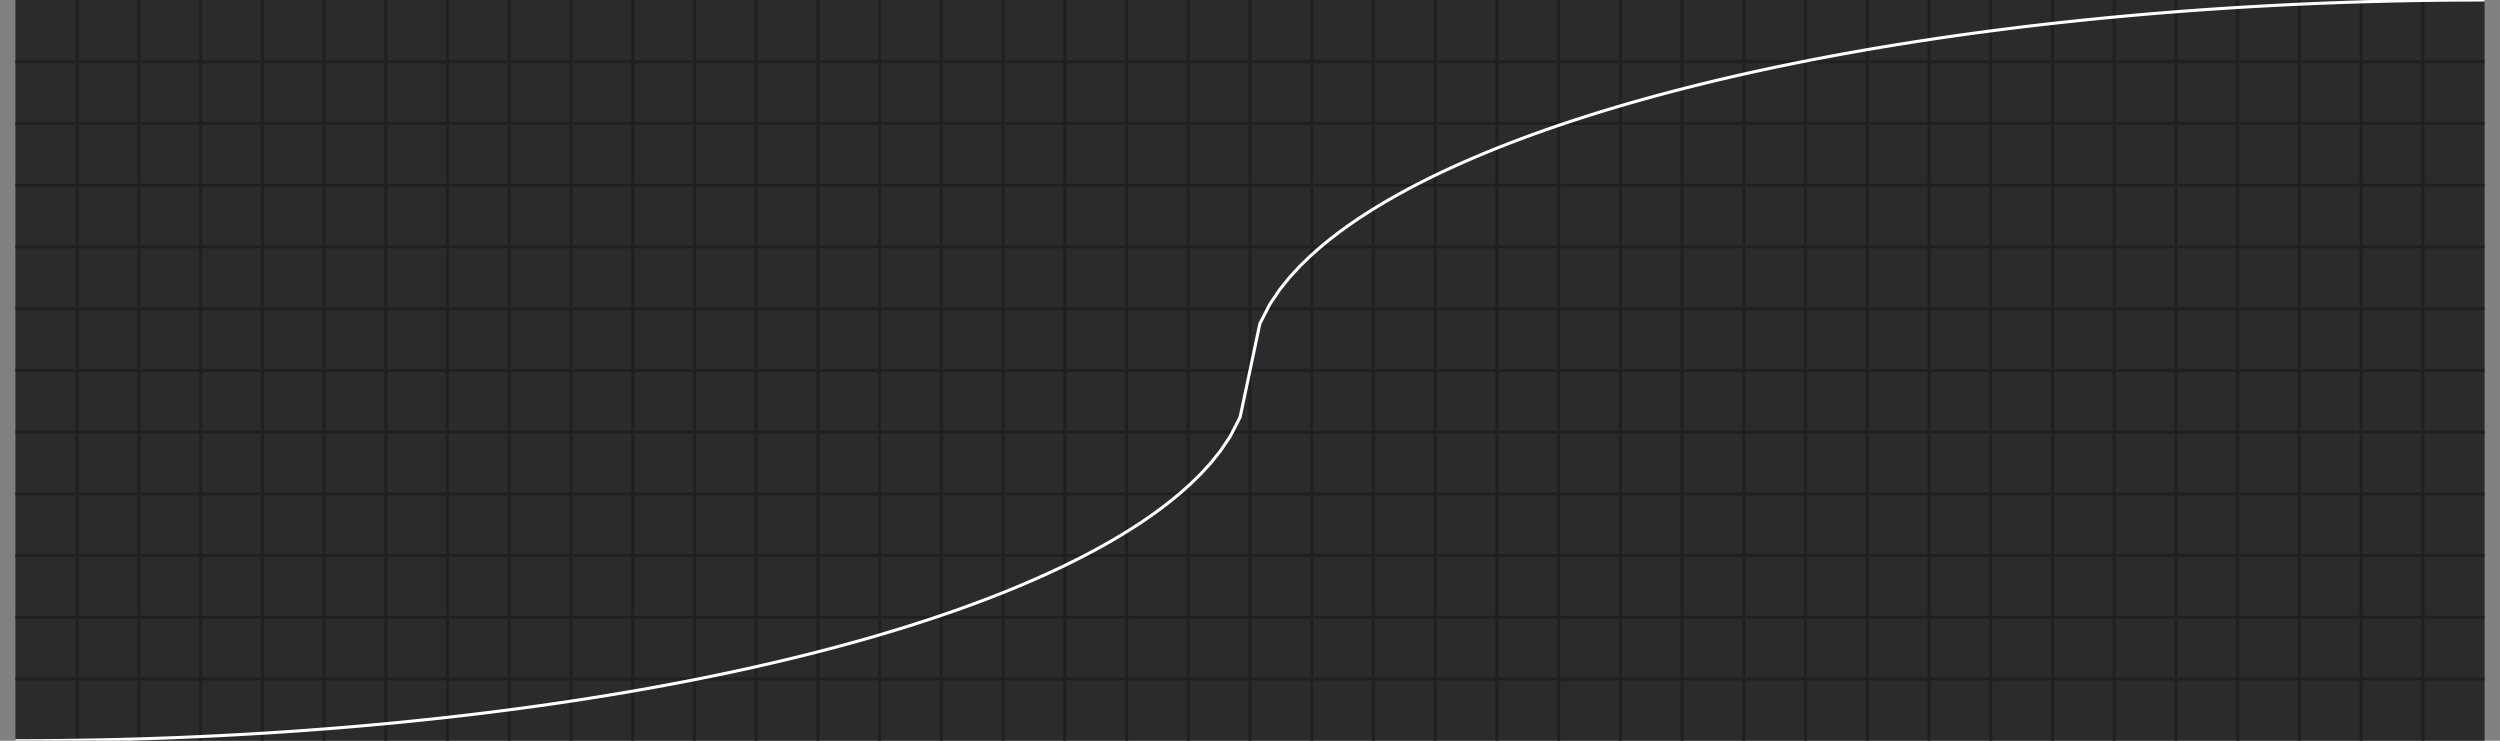<svg xmlns="http://www.w3.org/2000/svg" width="810" height="240.0" viewBox="0 0 810 240.0"><rect x="0" y="0" width="810" height="240.0" fill="#808080" stroke="none"/><rect x="5" y="0" width="800" height="240.0" fill="#2b2b2e"/><g class="xlines"><line x1="25.0" y1="240.0" x2="25.0" y2="0.0" stroke="#202020"/><line x1="45.0" y1="240.0" x2="45.0" y2="0.0" stroke="#202020"/><line x1="65.0" y1="240.0" x2="65.0" y2="0.0" stroke="#202020"/><line x1="85.0" y1="240.0" x2="85.0" y2="0.0" stroke="#202020"/><line x1="105.0" y1="240.0" x2="105.0" y2="0.0" stroke="#202020"/><line x1="125.0" y1="240.0" x2="125.0" y2="0.0" stroke="#202020"/><line x1="145.0" y1="240.0" x2="145.0" y2="0.0" stroke="#202020"/><line x1="165.0" y1="240.0" x2="165.0" y2="0.0" stroke="#202020"/><line x1="185.0" y1="240.0" x2="185.0" y2="0.0" stroke="#202020"/><line x1="205.0" y1="240.0" x2="205.0" y2="0.0" stroke="#202020"/><line x1="225" y1="240.0" x2="225" y2="0.0" stroke="#202020"/><line x1="245.0" y1="240.0" x2="245.0" y2="0.0" stroke="#202020"/><line x1="265.0" y1="240.0" x2="265.0" y2="0.0" stroke="#202020"/><line x1="285.0" y1="240.0" x2="285.0" y2="0.0" stroke="#202020"/><line x1="305.0" y1="240.0" x2="305.0" y2="0.0" stroke="#202020"/><line x1="325.0" y1="240.0" x2="325.0" y2="0.0" stroke="#202020"/><line x1="345.0" y1="240.0" x2="345.0" y2="0.0" stroke="#202020"/><line x1="365.0" y1="240.0" x2="365.0" y2="0.0" stroke="#202020"/><line x1="385.0" y1="240.0" x2="385.0" y2="0.0" stroke="#202020"/><line x1="405.0" y1="240.0" x2="405.0" y2="0.0" stroke="#202020"/><line x1="425.0" y1="240.0" x2="425.0" y2="0.0" stroke="#202020"/><line x1="445" y1="240.0" x2="445" y2="0.0" stroke="#202020"/><line x1="465" y1="240.0" x2="465" y2="0.0" stroke="#202020"/><line x1="485.0" y1="240.0" x2="485.0" y2="0.0" stroke="#202020"/><line x1="505.0" y1="240.0" x2="505.0" y2="0.0" stroke="#202020"/><line x1="525.0" y1="240.0" x2="525.0" y2="0.0" stroke="#202020"/><line x1="545.0" y1="240.0" x2="545.0" y2="0.0" stroke="#202020"/><line x1="565.0" y1="240.0" x2="565.0" y2="0.0" stroke="#202020"/><line x1="585.0" y1="240.0" x2="585.0" y2="0.0" stroke="#202020"/><line x1="605.0" y1="240.0" x2="605.0" y2="0.0" stroke="#202020"/><line x1="625.0" y1="240.0" x2="625.0" y2="0.0" stroke="#202020"/><line x1="645.0" y1="240.0" x2="645.0" y2="0.0" stroke="#202020"/><line x1="665.0" y1="240.0" x2="665.0" y2="0.0" stroke="#202020"/><line x1="685.0" y1="240.0" x2="685.0" y2="0.0" stroke="#202020"/><line x1="705.0" y1="240.0" x2="705.0" y2="0.0" stroke="#202020"/><line x1="725.0" y1="240.0" x2="725.0" y2="0.0" stroke="#202020"/><line x1="745.0" y1="240.0" x2="745.0" y2="0.0" stroke="#202020"/><line x1="765.0" y1="240.0" x2="765.0" y2="0.0" stroke="#202020"/><line x1="785.0" y1="240.0" x2="785.0" y2="0.0" stroke="#202020"/></g><g class="ylines"><line x1="5.0" y1="220.0" x2="805.0" y2="220.0" stroke="#202020"/><line x1="5.0" y1="200.0" x2="805.0" y2="200.0" stroke="#202020"/><line x1="5.0" y1="180.0" x2="805.0" y2="180.0" stroke="#202020"/><line x1="5.0" y1="160" x2="805.0" y2="160" stroke="#202020"/><line x1="5.0" y1="140" x2="805.0" y2="140" stroke="#202020"/><line x1="5.0" y1="120.0" x2="805.0" y2="120.0" stroke="#202020"/><line x1="5.0" y1="100" x2="805.0" y2="100" stroke="#202020"/><line x1="5.0" y1="80" x2="805.0" y2="80" stroke="#202020"/><line x1="5.0" y1="60.0" x2="805.0" y2="60.0" stroke="#202020"/><line x1="5.0" y1="40" x2="805.0" y2="40" stroke="#202020"/><line x1="5.0" y1="20" x2="805.0" y2="20" stroke="#202020"/></g><g class="ease"><path d="M5,240L8.200,239.996L11.400,239.985L14.600,239.965L17.800,239.939L21,239.904L24.200,239.862L27.400,239.812L30.600,239.754L33.800,239.689L37,239.615L40.200,239.534L43.400,239.446L46.600,239.349L49.800,239.245L53,239.133L56.200,239.013L59.400,238.885L62.600,238.749L65.800,238.606L69,238.454L72.200,238.294L75.400,238.127L78.600,237.951L81.800,237.767L85,237.576L88.200,237.375L91.400,237.167L94.600,236.951L97.800,236.726L101,236.493L104.200,236.251L107.400,236.001L110.600,235.743L113.800,235.476L117,235.200L120.200,234.916L123.400,234.623L126.600,234.321L129.800,234.010L133,233.690L136.200,233.361L139.400,233.023L142.600,232.676L145.800,232.320L149,231.954L152.200,231.579L155.400,231.194L158.600,230.800L161.800,230.396L165,229.982L168.200,229.558L171.400,229.124L174.600,228.679L177.800,228.225L181,227.760L184.200,227.284L187.400,226.798L190.600,226.300L193.800,225.792L197,225.272L200.200,224.741L203.400,224.199L206.600,223.644L209.800,223.078L213,222.500L216.200,221.909L219.400,221.306L222.600,220.690L225.800,220.061L229,219.419L232.200,218.763L235.400,218.094L238.600,217.410L241.800,216.713L245,216L248.200,215.272L251.400,214.530L254.600,213.771L257.800,212.996L261,212.205L264.200,211.397L267.400,210.571L270.600,209.728L273.800,208.866L277,207.985L280.200,207.085L283.400,206.165L286.600,205.224L289.800,204.262L293,203.277L296.200,202.269L299.400,201.238L302.600,200.182L305.800,199.100L309,197.991L312.200,196.854L315.400,195.688L318.600,194.491L321.800,193.263L325,192L328.200,190.702L331.400,189.366L334.600,187.991L337.800,186.573L341,185.110L344.200,183.600L347.400,182.037L350.600,180.419L353.800,178.741L357,176.997L360.200,175.181L363.400,173.286L366.600,171.304L369.800,169.223L373,167.030L376.200,164.710L379.400,162.240L382.600,159.593L385.800,156.732L389,153.600L392.200,150.114L395.400,146.132L398.600,141.380L401.800,135.149L405,120L408.200,104.851L411.400,98.620L414.600,93.868L417.800,89.886L421,86.400L424.200,83.268L427.400,80.407L430.600,77.760L433.800,75.290L437,72.970L440.200,70.777L443.400,68.696L446.600,66.714L449.800,64.819L453,63.003L456.200,61.259L459.400,59.581L462.600,57.963L465.800,56.400L469,54.890L472.200,53.427L475.400,52.009L478.600,50.634L481.800,49.298L485,48L488.200,46.737L491.400,45.509L494.600,44.312L497.800,43.146L501,42.009L504.200,40.900L507.400,39.818L510.600,38.762L513.800,37.731L517,36.723L520.200,35.738L523.400,34.776L526.600,33.835L529.800,32.915L533,32.015L536.200,31.134L539.400,30.272L542.600,29.429L545.800,28.603L549,27.795L552.200,27.004L555.400,26.229L558.600,25.470L561.800,24.728L565,24L568.200,23.287L571.400,22.590L574.600,21.906L577.800,21.237L581,20.581L584.200,19.939L587.400,19.310L590.600,18.694L593.800,18.091L597,17.500L600.200,16.922L603.400,16.356L606.600,15.801L609.800,15.259L613,14.728L616.200,14.208L619.400,13.700L622.600,13.202L625.800,12.716L629,12.240L632.200,11.775L635.400,11.321L638.600,10.876L641.800,10.442L645,10.018L648.200,9.604L651.400,9.200L654.600,8.806L657.800,8.421L661,8.046L664.200,7.680L667.400,7.324L670.600,6.977L673.800,6.639L677,6.310L680.200,5.990L683.400,5.679L686.600,5.377L689.800,5.084L693,4.800L696.200,4.524L699.400,4.257L702.600,3.999L705.800,3.749L709,3.507L712.200,3.274L715.400,3.049L718.600,2.833L721.800,2.625L725,2.424L728.200,2.233L731.400,2.049L734.600,1.873L737.800,1.706L741,1.546L744.200,1.394L747.400,1.251L750.600,1.115L753.800,0.987L757,0.867L760.200,0.755L763.400,0.651L766.600,0.554L769.800,0.466L773,0.385L776.200,0.311L779.400,0.246L782.600,0.188L785.800,0.138L789,0.096L792.200,0.061L795.400,0.035L798.600,0.015L801.800,0.004L805,0" stroke="white" fill="none"/></g></svg>